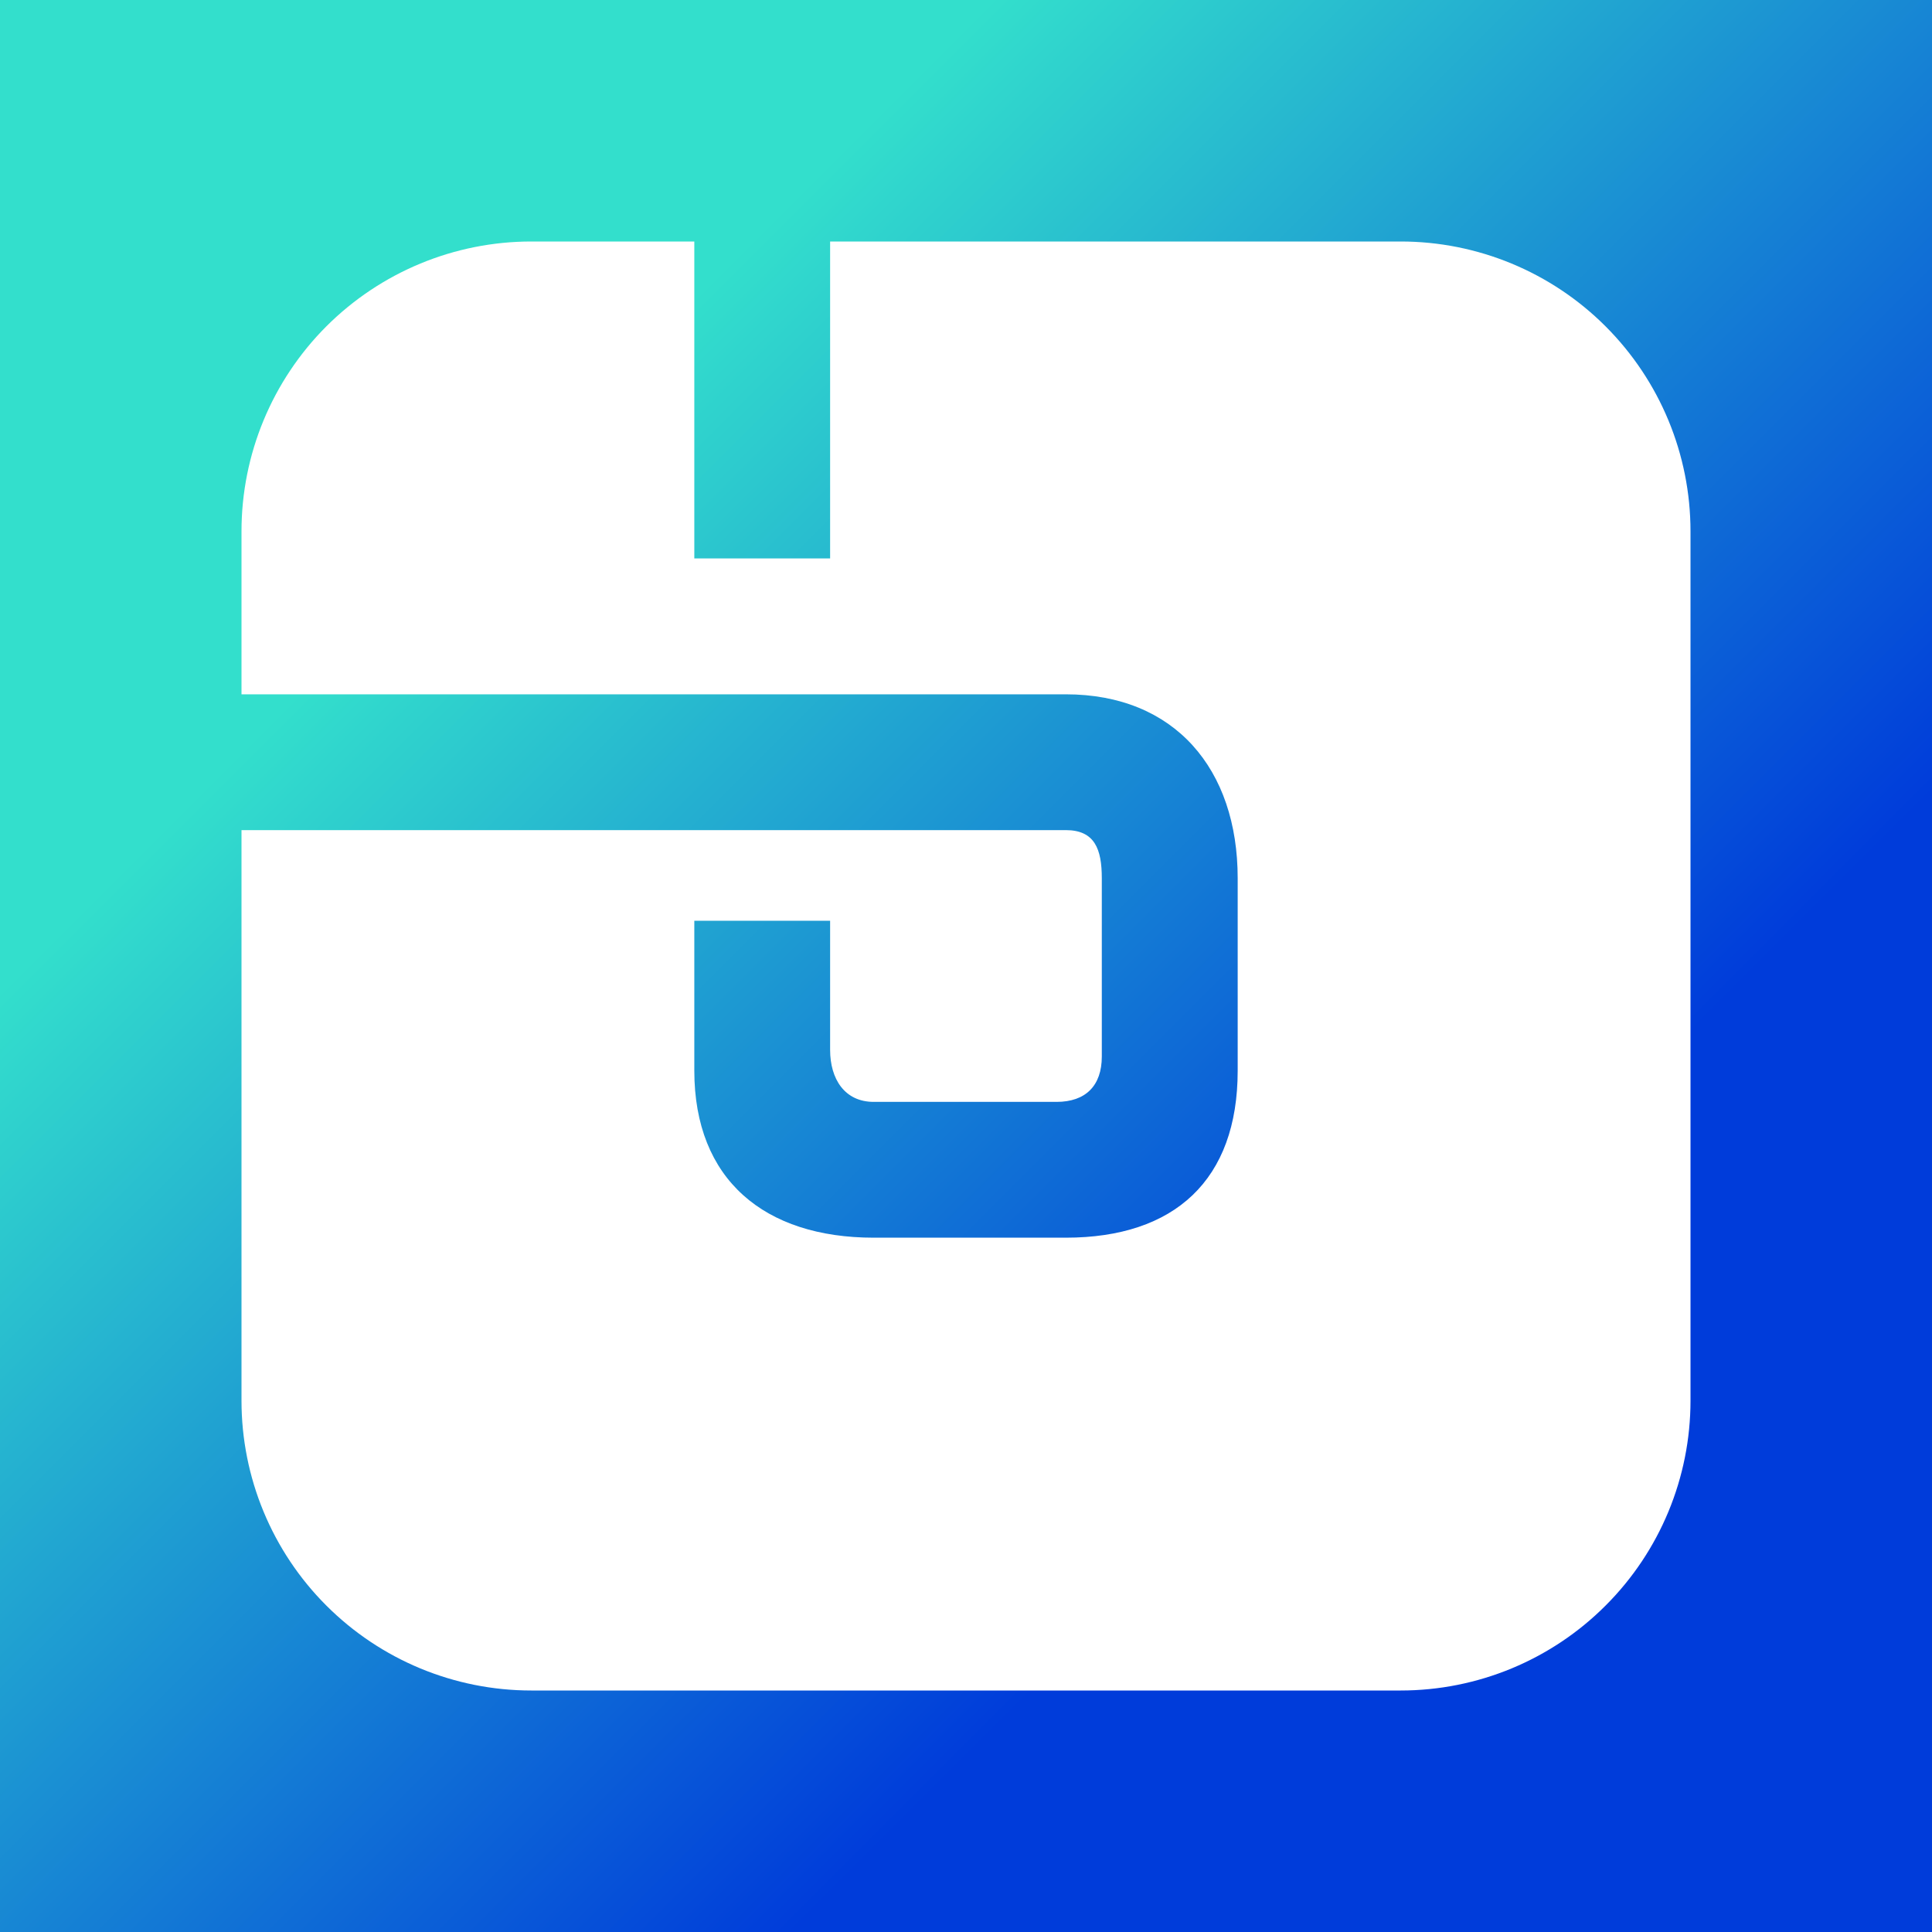 <svg width="24" height="24" viewBox="0 0 24 24" fill="none" xmlns="http://www.w3.org/2000/svg">
<rect x="0" y="0" width="24" height="24" fill="#808080" stroke="none"/>
<g clip-path="url(#clip0_328_19490)">
<path d="M24 0H0V24H24V0Z" fill="url(#paint0_linear_328_19490)"/>
<path d="M3 6.6C3 5.645 3.379 4.73 4.054 4.054C4.73 3.379 5.645 3 6.6 3H8.625V6.937H10.312V3H17.4C18.355 3 19.27 3.379 19.945 4.054C20.621 4.73 21 5.645 21 6.6V17.4C21 18.355 20.621 19.27 19.945 19.945C19.27 20.621 18.355 21 17.4 21H6.6C5.645 21 4.73 20.621 4.054 19.945C3.379 19.27 3 18.355 3 17.4V10.312H13.239C13.6 10.312 13.687 10.549 13.687 10.91V13.125C13.687 13.487 13.486 13.688 13.125 13.688H10.854C10.492 13.688 10.312 13.403 10.312 13.042V11.438H8.625V13.3C8.625 14.657 9.5 15.375 10.854 15.375H13.239C14.593 15.375 15.375 14.657 15.375 13.3V10.91C15.375 9.554 14.593 8.625 13.239 8.625H3V6.6Z" fill="white"/>
</g>
<defs>
<linearGradient id="paint0_linear_328_19490" x1="18.96" y1="18.96" x2="6.16" y2="6.16" gradientUnits="userSpaceOnUse">
<stop offset="0.159" stop-color="#003CDA"/>
<stop offset="1" stop-color="#33DFCC"/>
</linearGradient>
<clipPath id="clip0_328_19490">
<rect width="24" height="24" fill="white"/>
</clipPath>
</defs>
</svg>
